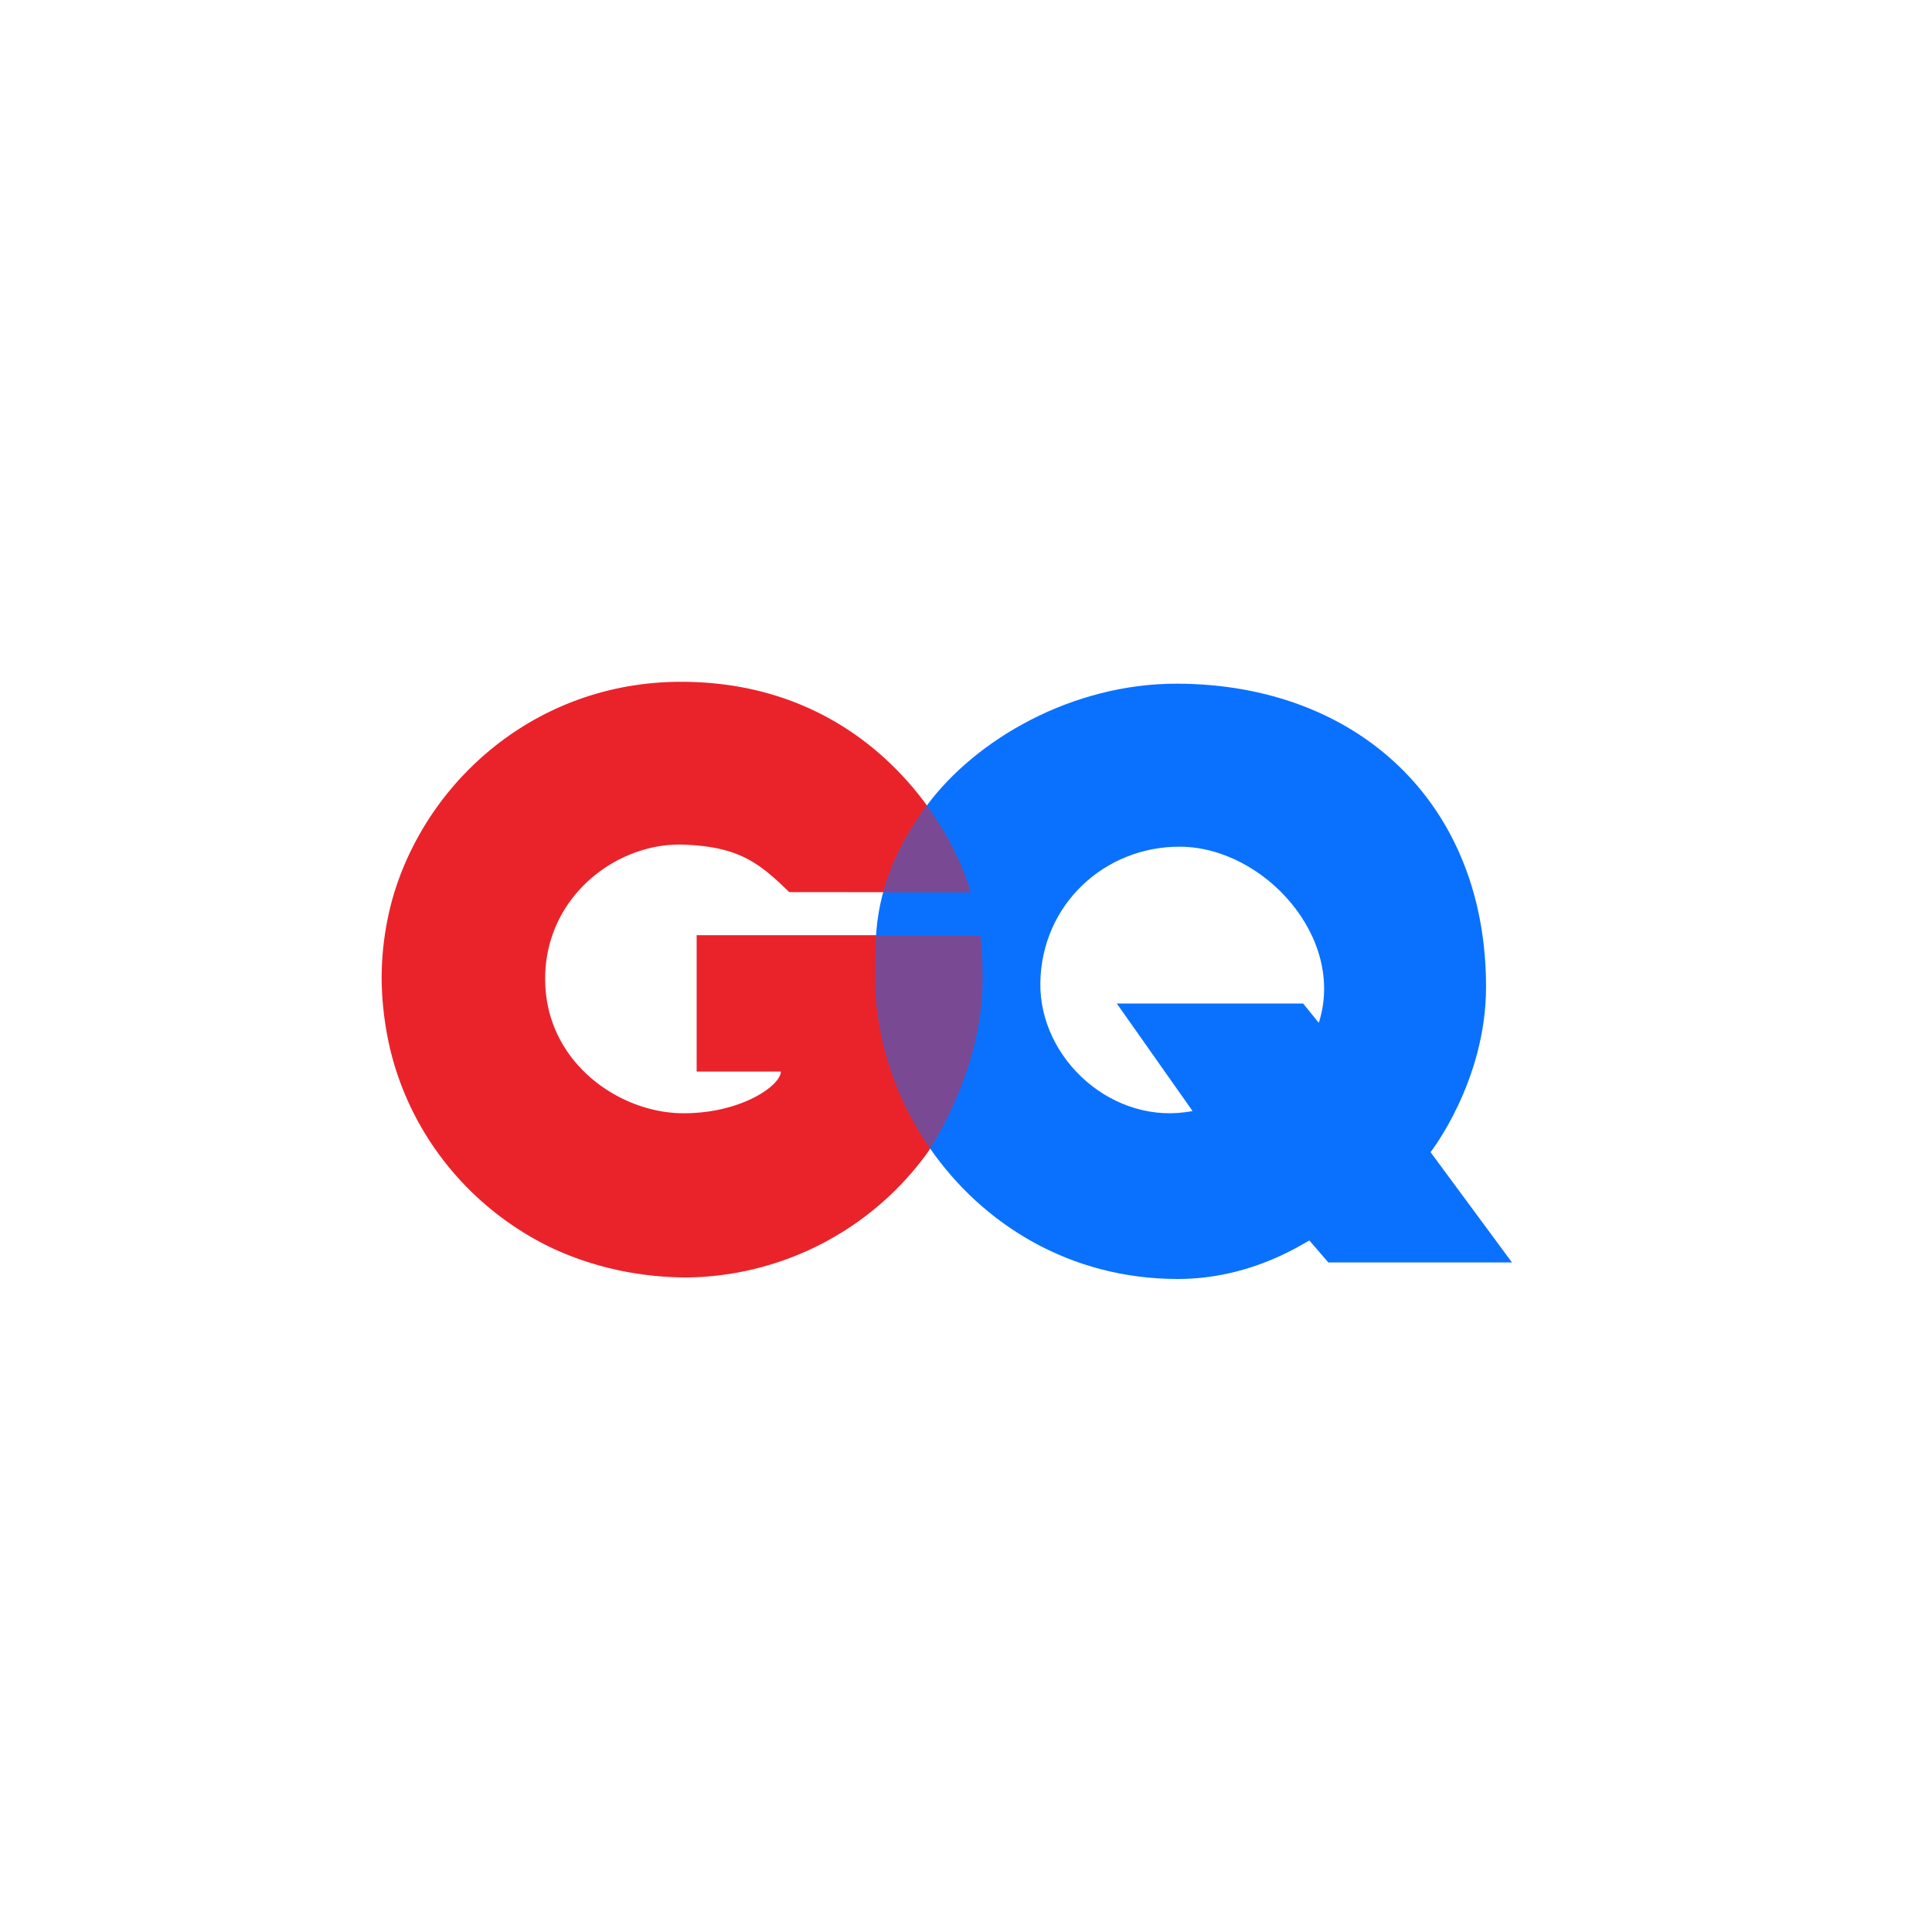 <svg xmlns="http://www.w3.org/2000/svg" xmlns:sodipodi="http://sodipodi.sourceforge.net/DTD/sodipodi-0.dtd" xmlns:inkscape="http://www.inkscape.org/namespaces/inkscape" version="1.1" sodipodi:docname="gq-ar21.svg" inkscape:version="0.92.3 (2405546, 2018-03-11)" viewBox="0 0 120 60" height="1em" width="1em">
  <sodipodi:namedview pagecolor="#ffffff" bordercolor="#666666" borderopacity="1" objecttolerance="10" gridtolerance="10" guidetolerance="10" inkscape:pageopacity="0" inkscape:pageshadow="2" inkscape:window-width="1424" inkscape:window-height="647" showgrid="false" inkscape:zoom="2.925" inkscape:cx="60" inkscape:cy="30" inkscape:window-x="67" inkscape:window-y="27" inkscape:window-maximized="0" inkscape:current-layer="svg8"/>
  <path d="m 61.028,30.87 c 0,-0.976 -0.005,-1.936 -0.151,-2.783 h -17.607 v 8.471 h 5.228 c 0,0.847 -2.417,2.588 -6.042,2.588 -3.988,0 -8.504,-3.136 -8.594,-8.188 -0.094,-5.227 4.428,-8.646 8.594,-8.496 3.384,0.121 4.668,1.091 6.563,2.948 l 11.268,0.008 C 59.96,24.16 59.15,22.258 57.762,20.291 L 57.403,19.798 c -2.774,-3.692 -7.594,-7.441 -15.075,-7.45 -8.8,-0.012 -15.592,5.871 -17.832,13.074 l -0.079,0.262 a 18.503,18.503 0 0 0 -0.712,5.083 19.774,19.774 0 0 0 0.632,4.811 c 1.398,5.271 5.076,9.6 9.918,11.926 l 0.118,0.054 c 0.025,0.013 0.051,0.023 0.073,0.034 2.444,1.112 5.188,1.729 8.111,1.754 a 18.718,18.718 0 0 0 15.015,-7.703 c 0.077,-0.096 3.459,-5.001 3.459,-10.773 z" inkscape:connector-curvature="0" style="fill:#ea232b;stroke-width:0.765"/>
  <path d="m 88.854,41.562 c 0,0 3.433,-4.383 3.446,-10.22 0.028,-11.463 -8.002,-18.861 -19.204,-18.877 -6.489,-0.01 -12.473,3.441 -15.536,7.576 -2.724,3.685 -3.174,6.754 -3.174,8.986 -0.13,2.778 0.144,4.092 0.144,4.092 0.396,2.893 1.518,5.738 3.242,8.219 3.262,4.699 8.679,8.102 15.381,8.102 4.454,7.65e-4 7.603,-2.091 8.173,-2.393 l 1.18,1.367 h 11.406 z m -6.943,-8.035 -0.973,-1.197 H 69.367 l 4.704,6.677 c -4.895,0.96 -9.522,-3.2 -9.454,-7.965 0.077,-4.867 3.998,-8.483 8.695,-8.452 5.158,0.033 10.302,5.624 8.599,10.943 z" inkscape:connector-curvature="0" style="fill:#0a71ff;stroke-width:0.765"/>
  <path d="M 60.282,25.429 C 59.954,24.171 59.144,22.267 57.756,20.3 l -0.181,-0.253 -0.015,0.02 c -1.463,1.977 -2.27,3.774 -2.703,5.36 h 5.433 z m 0.746,5.433 c 0,-0.976 -0.005,-1.936 -0.151,-2.783 H 54.417 c -0.021,0 -0.031,0.655 -0.031,0.963 -0.13,2.778 0.144,4.083 0.144,4.083 0.394,2.89 1.515,5.739 3.237,8.209 0.736,-1.148 3.261,-5.491 3.261,-10.472 z" inkscape:connector-curvature="0" style="opacity:0.5;fill:#ea232b;stroke-width:0.765"/>
</svg>
